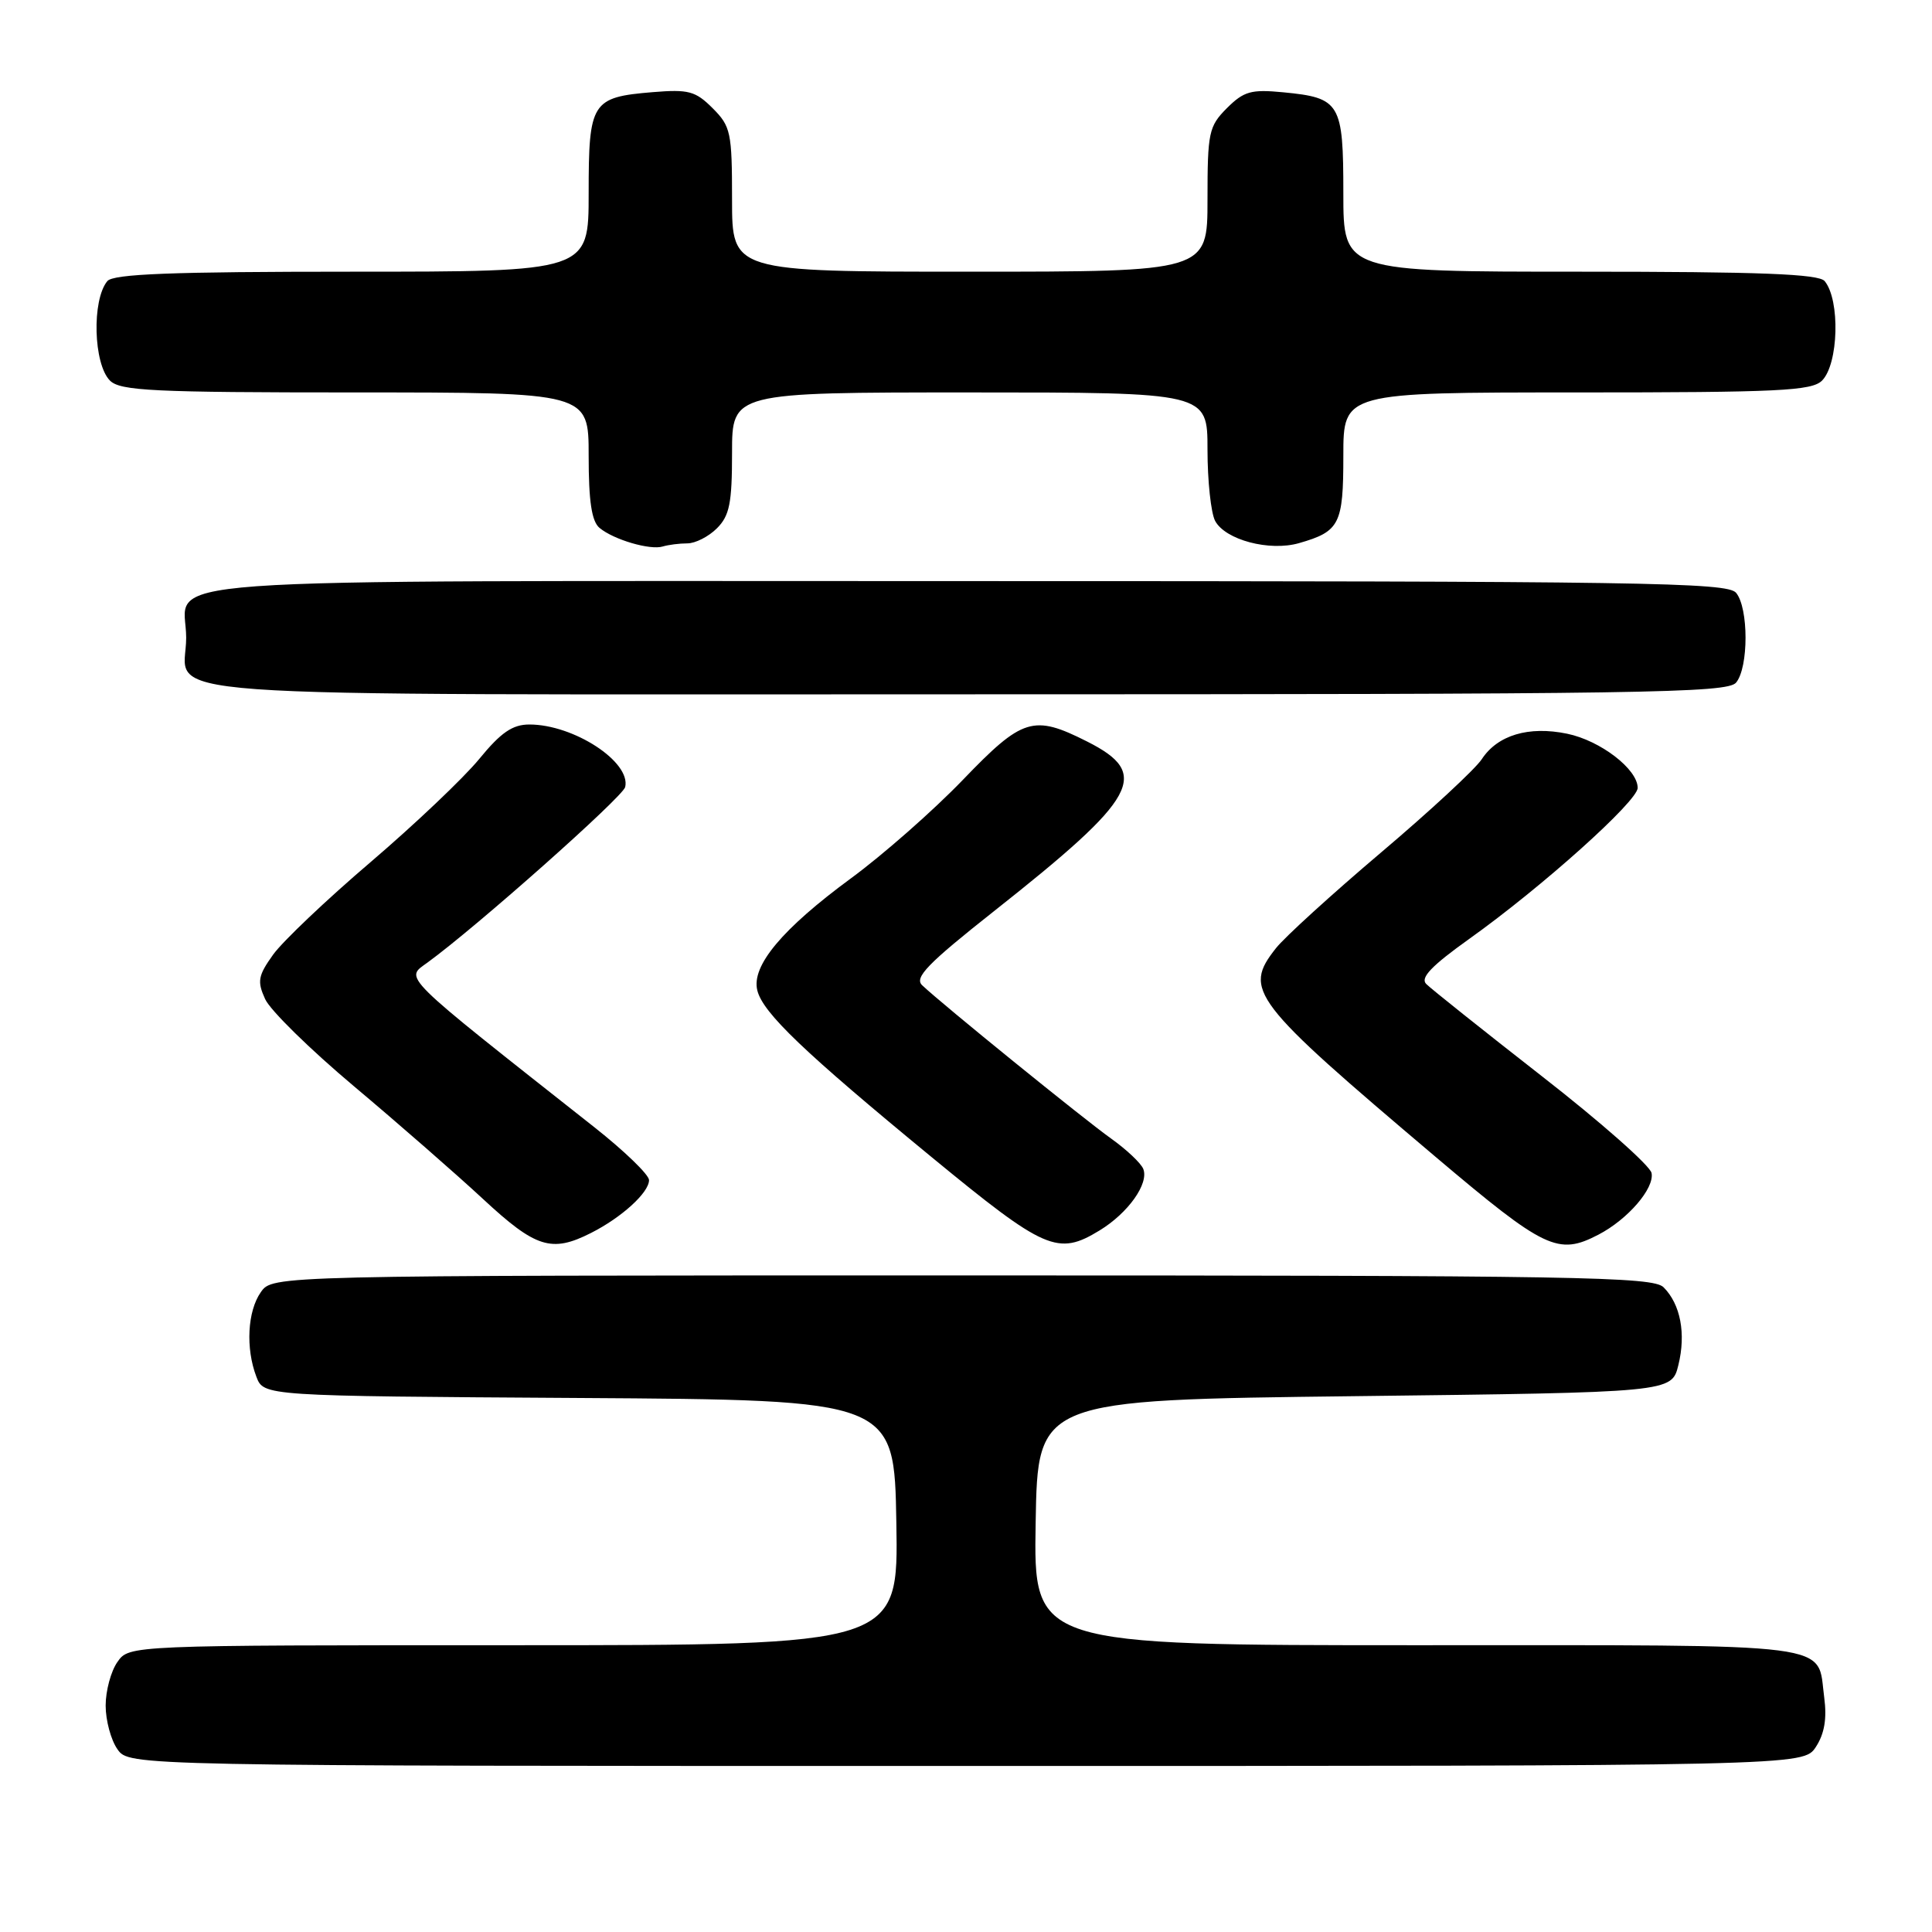<?xml version="1.0" encoding="UTF-8" standalone="no"?>
<!DOCTYPE svg PUBLIC "-//W3C//DTD SVG 1.1//EN" "http://www.w3.org/Graphics/SVG/1.1/DTD/svg11.dtd" >
<svg xmlns="http://www.w3.org/2000/svg" xmlns:xlink="http://www.w3.org/1999/xlink" version="1.1" viewBox="0 0 256 256">
 <g >
 <path fill="currentColor"
d=" M 240.61 231.48 C 241.75 229.73 242.09 227.73 241.72 224.94 C 240.72 217.53 244.41 218.00 187.85 218.00 C 136.95 218.00 136.95 218.00 137.23 201.75 C 137.50 185.50 137.50 185.50 179.50 185.00 C 221.50 184.50 221.50 184.50 222.39 180.89 C 223.42 176.72 222.68 172.82 220.43 170.57 C 219.02 169.17 209.18 169.00 127.49 169.00 C 36.11 169.00 36.11 169.00 34.56 171.22 C 32.79 173.74 32.53 178.65 33.97 182.42 C 34.94 184.98 34.94 184.98 76.72 185.24 C 118.50 185.50 118.50 185.50 118.77 201.75 C 119.05 218.00 119.05 218.00 68.08 218.00 C 17.11 218.00 17.11 218.00 15.56 220.22 C 14.70 221.44 14.00 224.04 14.00 226.00 C 14.00 227.96 14.70 230.56 15.56 231.78 C 17.11 234.00 17.11 234.00 128.03 234.00 C 238.95 234.00 238.95 234.00 240.61 231.48 Z  M 78.30 163.38 C 82.38 161.32 86.00 158.02 86.00 156.37 C 86.00 155.66 82.74 152.51 78.75 149.36 C 52.66 128.77 53.64 129.74 56.65 127.54 C 63.15 122.81 82.53 105.60 82.84 104.29 C 83.62 100.96 76.03 96.00 70.15 96.00 C 67.91 96.00 66.38 97.05 63.49 100.58 C 61.43 103.09 54.96 109.23 49.12 114.22 C 43.28 119.20 37.47 124.72 36.20 126.48 C 34.19 129.29 34.06 130.03 35.13 132.38 C 35.80 133.87 41.11 139.07 46.93 143.96 C 52.74 148.84 60.42 155.55 64.00 158.87 C 70.99 165.36 73.08 166.02 78.30 163.38 Z  M 145.70 163.04 C 149.49 160.73 152.26 156.83 151.49 154.89 C 151.19 154.13 149.26 152.31 147.22 150.86 C 143.62 148.30 124.84 133.07 122.19 130.55 C 121.12 129.54 122.90 127.70 131.69 120.75 C 150.86 105.60 152.54 102.54 144.04 98.25 C 136.92 94.66 135.50 95.10 127.57 103.35 C 123.68 107.39 117.03 113.24 112.80 116.35 C 103.64 123.08 99.53 127.99 100.35 131.24 C 101.09 134.22 106.53 139.41 123.50 153.37 C 138.49 165.69 140.16 166.42 145.70 163.04 Z  M 211.80 163.60 C 215.70 161.57 219.24 157.46 218.84 155.43 C 218.65 154.46 212.11 148.68 204.29 142.59 C 196.48 136.49 189.59 131.00 188.98 130.38 C 188.16 129.57 189.68 127.98 194.68 124.41 C 204.33 117.53 217.00 106.16 217.00 104.40 C 217.00 101.92 212.06 98.13 207.65 97.22 C 202.56 96.17 198.44 97.40 196.34 100.60 C 195.49 101.90 189.47 107.48 182.96 112.99 C 176.46 118.50 170.20 124.20 169.07 125.64 C 164.69 131.20 165.74 132.57 190.28 153.34 C 204.72 165.55 206.45 166.38 211.80 163.60 Z  M 230.04 90.45 C 231.71 88.44 231.71 80.56 230.04 78.55 C 228.89 77.17 217.88 77.00 128.00 77.00 C 15.18 77.00 24.67 76.31 24.67 84.50 C 24.67 92.69 15.18 92.00 128.00 92.00 C 217.88 92.00 228.89 91.83 230.04 90.45 Z  M 91.08 72.00 C 92.14 72.00 93.90 71.10 95.00 70.00 C 96.67 68.33 97.00 66.67 97.00 60.00 C 97.00 52.00 97.00 52.00 128.50 52.00 C 160.00 52.00 160.00 52.00 160.00 59.57 C 160.00 63.73 160.46 67.98 161.01 69.02 C 162.36 71.54 168.20 73.09 172.12 71.97 C 177.52 70.42 178.00 69.47 178.00 60.38 C 178.00 52.00 178.00 52.00 208.93 52.00 C 235.71 52.00 240.07 51.79 241.43 50.43 C 243.62 48.23 243.85 39.77 241.78 37.25 C 241.00 36.30 233.27 36.00 209.38 36.00 C 178.00 36.00 178.00 36.00 178.00 25.62 C 178.00 13.63 177.60 12.96 170.04 12.23 C 165.78 11.82 164.82 12.09 162.57 14.33 C 160.17 16.74 160.00 17.53 160.00 26.45 C 160.00 36.00 160.00 36.00 128.50 36.00 C 97.00 36.00 97.00 36.00 97.00 26.45 C 97.00 17.53 96.83 16.74 94.43 14.34 C 92.15 12.06 91.24 11.82 86.49 12.21 C 78.39 12.88 78.00 13.50 78.00 25.62 C 78.00 36.00 78.00 36.00 46.62 36.00 C 22.73 36.00 15.00 36.30 14.22 37.25 C 12.15 39.77 12.38 48.23 14.57 50.43 C 15.93 51.79 20.29 52.00 47.07 52.00 C 78.00 52.00 78.00 52.00 78.00 60.38 C 78.00 66.44 78.40 69.08 79.44 69.95 C 81.33 71.52 86.15 72.93 87.83 72.41 C 88.56 72.19 90.03 72.00 91.08 72.00 Z "/>
</g>
</svg>